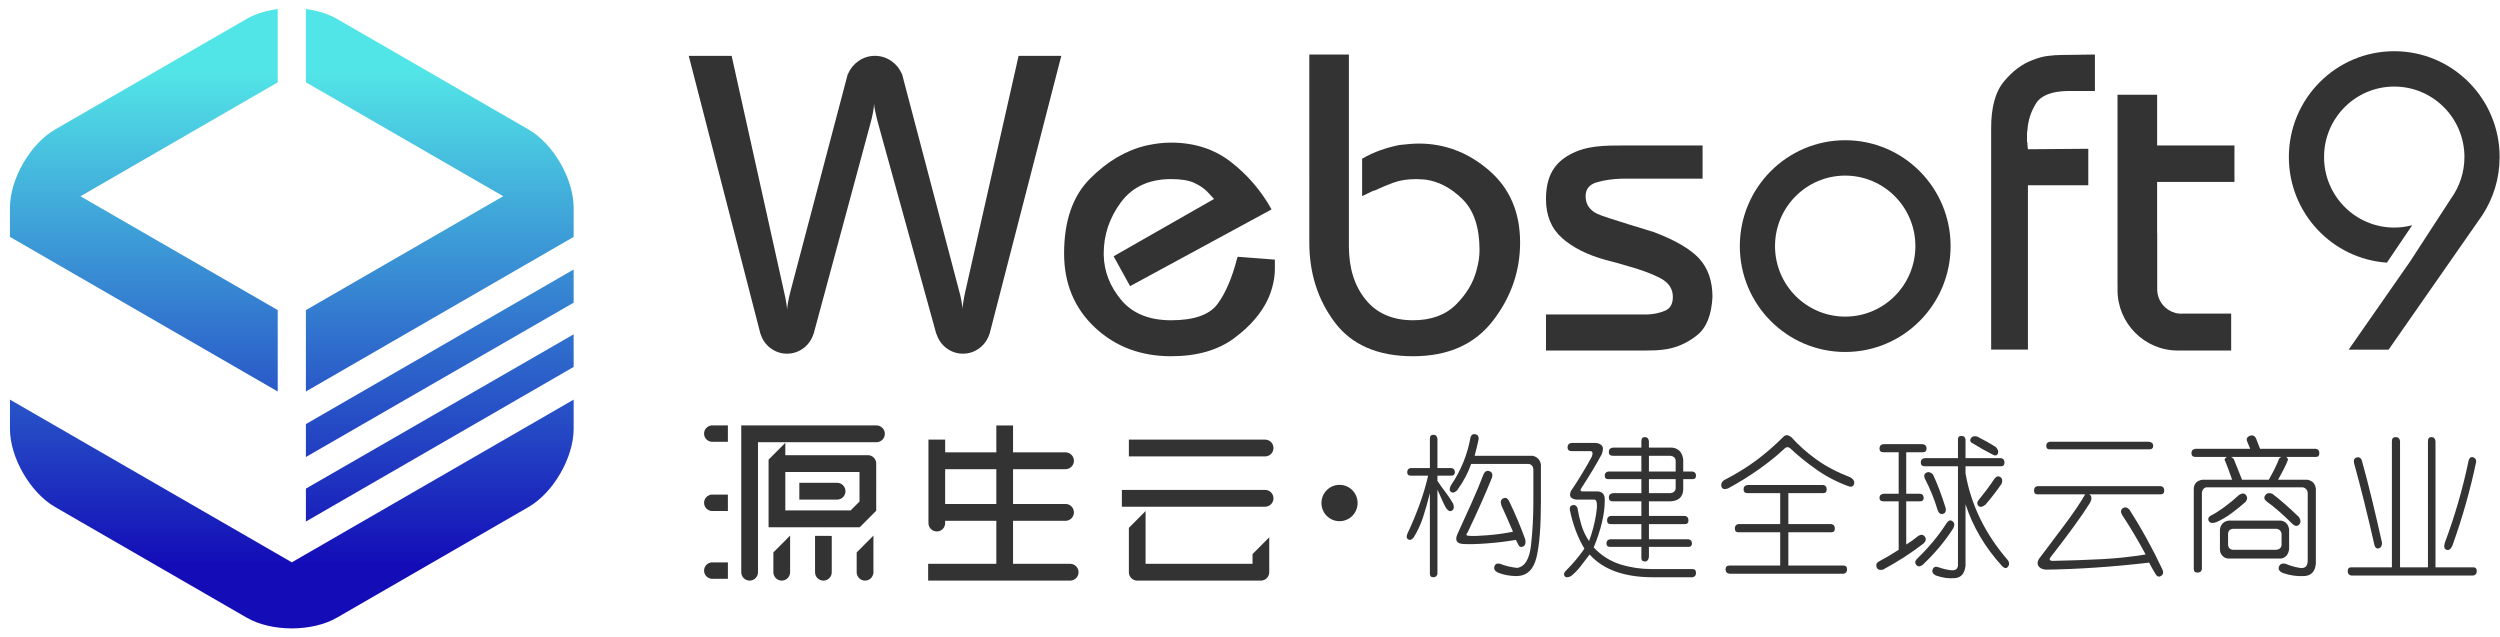 <?xml version="1.0" encoding="utf-8"?>
<!-- Generator: Adobe Illustrator 16.0.0, SVG Export Plug-In . SVG Version: 6.00 Build 0)  -->
<!DOCTYPE svg PUBLIC "-//W3C//DTD SVG 1.1//EN" "http://www.w3.org/Graphics/SVG/1.1/DTD/svg11.dtd">
<svg version="1.1" id="横版单英" xmlns="http://www.w3.org/2000/svg" xmlns:xlink="http://www.w3.org/1999/xlink" x="0px"
	 y="0px" width="502px" height="128px" viewBox="0 0 502 128" enable-background="new 0 0 502 128" xml:space="preserve">
<g>
	<linearGradient id="SVGID_1_" gradientUnits="userSpaceOnUse" x1="58.595" y1="1.818" x2="58.595" y2="126.182">
		<stop  offset="0.1" style="stop-color:#52E5E7"/>
		<stop  offset="0.9" style="stop-color:#130CB7"/>
	</linearGradient>
	<path fill="url(#SVGID_1_)" d="M58.596,112.915l56.593-32.67v5.881c0,5.746-4.073,12.806-9.054,15.679L67.65,124.027
		c-4.98,2.873-13.13,2.873-18.11,0l-38.483-22.223C6.077,98.932,2,91.872,2,86.126v-5.881L58.596,112.915z M106.136,26.004
		L67.65,3.785c-1.768-1.021-3.938-1.673-6.226-1.967v14.709l39.618,22.874L61.424,62.272v16.337l53.765-31.04v-5.881
		C115.189,35.937,111.116,28.88,106.136,26.004z M55.766,78.609L2,47.569v-5.881c0-5.752,4.077-12.809,9.057-15.685L49.54,3.785
		c1.771-1.021,3.941-1.673,6.226-1.967v14.718L16.16,39.41l39.606,22.855V78.609z M61.424,85.156l53.765-31.042v6.663L61.424,91.764
		V85.156z M61.424,98.115l53.765-30.984v6.55L61.424,104.72V98.115z"/>
	<g>
		<path fill="#333333" d="M272.606,101.006c0,2.017-1.623,3.647-3.629,3.647c-2.01,0-3.632-1.631-3.632-3.647
			s1.622-3.647,3.632-3.647C270.983,97.358,272.606,98.989,272.606,101.006z"/>
		<g>
			<path fill="#333333" d="M243.779,39.953c-0.188-0.188-0.393-0.412-0.614-0.662c-0.221-0.256-0.49-0.541-0.802-0.858
				c-0.634-0.635-1.482-1.208-2.557-1.709c-1.074-0.506-2.62-0.762-4.641-0.762c-4.418,0-7.779,1.55-10.086,4.66
				c-2.301,3.106-3.453,6.534-3.453,10.27c0,0.064,0,0.112,0,0.144c0,0.03,0,0.083,0,0.142c0.064,3.297,1.229,6.309,3.504,9.039
				c2.27,2.726,5.617,4.091,10.035,4.091c4.608,0,7.717-1.1,9.329-3.285c1.61-2.186,2.915-5.244,3.927-9.18
				c0-0.059,0.015-0.11,0.046-0.141c0.035-0.03,0.049-0.077,0.049-0.145l7.479,0.575v1.807c0,0.949-0.106,1.932-0.334,2.947
				c-0.218,1.014-0.55,2.029-0.99,3.038c-1.327,2.921-3.614,5.585-6.863,7.992c-3.253,2.411-7.468,3.616-12.644,3.616
				c-6.125,0-11.236-1.933-15.339-5.802c-4.104-3.872-6.155-8.811-6.155-14.838c0-6.529,1.737-11.538,5.208-15.021
				c3.47-3.492,7.261-5.714,11.363-6.665c0.882-0.191,1.72-0.333,2.508-0.428c0.791-0.097,1.591-0.14,2.415-0.14
				c4.672,0,8.682,1.3,12.024,3.898c3.347,2.601,6.06,5.769,8.143,9.511l-28.407,15.408l-3.313-5.994L243.779,39.953z"/>
			<path fill="#333333" d="M270.858,10.946v38.516c0,4.379,1.123,7.951,3.366,10.708c2.233,2.752,5.412,4.137,9.513,4.137
				c3.664,0,6.551-1.064,8.667-3.192c2.114-2.119,3.486-4.454,4.117-6.987c0.187-0.692,0.331-1.364,0.427-1.997
				c0.095-0.635,0.141-1.273,0.141-1.904c0-4.563-1.135-7.972-3.408-10.223c-2.272-2.252-4.762-3.57-7.479-3.946
				c-0.32,0-0.616-0.018-0.897-0.051c-0.287-0.033-0.586-0.045-0.899-0.045c-1.77,0-3.305,0.233-4.594,0.71
				c-1.293,0.477-2.545,0.999-3.74,1.567c-0.064,0-0.129,0.019-0.188,0.049c-0.067,0.035-0.127,0.045-0.189,0.045
				c-0.382,0.19-0.744,0.37-1.091,0.524c-0.349,0.164-0.711,0.334-1.09,0.528V31.87c1.197-0.699,2.429-1.267,3.691-1.714
				c1.266-0.44,2.523-0.79,3.79-1.041c0.693-0.063,1.354-0.126,1.986-0.194c0.631-0.063,1.264-0.095,1.896-0.095
				c5.238,0,9.944,1.794,14.107,5.372c4.166,3.584,6.252,8.423,6.252,14.507c0,5.77-1.833,11.018-5.491,15.744
				c-3.664,4.721-8.998,7.083-16.007,7.083c-7.064,0-12.308-2.269-15.718-6.801c-3.404-4.534-5.112-9.875-5.112-16.026V10.946
				H270.858z"/>
			<path fill="#333333" d="M330.657,63.142c0.093,0,0.173,0,0.232,0c1.266-0.058,2.417-0.315,3.46-0.757
				c1.044-0.444,1.561-1.371,1.561-2.769c0-1.65-0.864-2.921-2.604-3.813c-1.734-0.887-3.992-1.715-6.768-2.474
				c-0.635-0.192-1.298-0.386-1.991-0.574c-0.692-0.189-1.42-0.386-2.178-0.574c-3.659-1.015-6.563-2.475-8.71-4.384
				c-2.148-1.902-3.225-4.511-3.225-7.815c0-4.704,1.769-7.277,4.739-8.916c3.366-1.86,6.912-1.86,11.268-1.86h15.436v6.665h-16.1
				c-2.02,0.057-3.755,0.312-5.205,0.756c-1.454,0.443-2.182,1.362-2.182,2.761c0,1.583,0.761,2.756,2.274,3.517
				c1.516,0.76,11.206,3.582,11.457,3.708c4.357,1.649,7.399,3.443,9.141,5.374c1.734,1.935,2.602,4.488,2.602,7.657
				c-0.19,3.617-1.216,6.171-3.076,7.656c-1.863,1.489-3.898,2.427-6.108,2.809c-0.759,0.121-1.515,0.205-2.271,0.235
				c-0.763,0.034-1.486,0.046-2.18,0.046c-0.064,0-19.795,0-19.795,0v-7.246C310.436,63.142,330.563,63.142,330.657,63.142z"/>
			<path fill="#333333" d="M399.823,25.688c0-4.185,0.865-7.307,2.604-9.371c1.731-2.056,3.615-3.469,5.636-4.226
				c1.072-0.445,2.116-0.731,3.123-0.859c1.007-0.126,1.894-0.191,2.648-0.191l6.823-0.095v7.325h-5.493
				c-3.222,0.063-5.339,0.9-6.348,2.517c-1.006,1.619-1.575,3.374-1.704,5.281c-0.065,0.314-0.09,0.632-0.09,0.946
				c0,0.323,0,0.64,0,0.957c0,0.124,0,0.251,0,0.379c0,0.128,0.024,0.223,0.09,0.287c0,0.062,0,0.126,0,0.188
				c0,0.061,0,0.128,0,0.188c0,0.191,0.017,0.367,0.047,0.526c0.036,0.156,0.048,0.305,0.048,0.427l12.12-0.094v7.322h-12.12v33.004
				h-7.384V25.688z"/>
			<path fill="#333333" d="M213.108,11.223h-4.287h-4.288l-10.634,47.026c-0.188,0.787-0.337,1.558-0.458,2.321
				c-0.11,0.675-0.17,1.155-0.175,1.465c-0.014-0.352-0.08-0.864-0.197-1.549c-0.132-0.757-0.307-1.499-0.519-2.237l-11.132-42.288
				c-0.043-0.215-0.105-0.43-0.169-0.644l-0.136-0.516h-0.054c-0.9-2.108-2.966-3.588-5.372-3.588c-2.407,0-4.477,1.48-5.376,3.588
				h-0.06l-0.154,0.579c-0.004,0.019-0.006,0.03-0.01,0.042l-11.359,43.074c-0.186,0.706-0.344,1.425-0.481,2.157
				c-0.123,0.678-0.185,1.188-0.198,1.545c-0.005-0.305-0.062-0.781-0.174-1.443c-0.12-0.723-0.277-1.473-0.458-2.258
				l-10.504-47.274h-4.327H138.3l14.399,55.822h0.017c0.708,2.305,2.815,3.976,5.319,3.976c2.502,0,4.613-1.671,5.317-3.976h0.02
				l11.415-42.274c0.215-0.759,0.39-1.512,0.521-2.259c0.134-0.747,0.202-1.291,0.202-1.646h0.011c0,0.295,0.081,0.826,0.244,1.583
				c0.16,0.763,0.345,1.533,0.557,2.321l11.688,42.274h0.032c0.709,2.305,2.815,3.976,5.321,3.976c2.497,0,4.606-1.671,5.321-3.976
				h0.021L213.108,11.223z"/>
			<path fill="#333333" d="M391.681,49.417c0,11.737-9.477,21.259-21.16,21.259c-11.692,0-21.164-9.522-21.164-21.259
				c0-11.736,9.472-21.258,21.164-21.258C382.204,28.159,391.681,37.68,391.681,49.417z M370.521,35.262
				c-7.784,0-14.097,6.34-14.097,14.155c0,7.82,6.313,14.158,14.097,14.158c7.781,0,14.087-6.337,14.087-14.158
				C384.607,41.602,378.302,35.262,370.521,35.262z"/>
			<path fill="#333333" d="M501.926,31.537c0-11.739-9.475-21.256-21.165-21.256c-11.688,0-21.159,9.517-21.159,21.256
				c0,11.24,8.687,20.439,19.686,21.203l5.086-7.518c-1.153,0.308-2.36,0.472-3.612,0.472c-7.781,0-14.091-6.337-14.091-14.158
				c0-7.819,6.31-14.155,14.091-14.155c7.783,0,14.096,6.336,14.096,14.155c0,3.068-0.975,5.905-2.623,8.223l0,0l-8.322,12.798
				l-12.302,17.65h8.021l18.097-25.961c0.237-0.318,0.463-0.644,0.681-0.976l0.096-0.138h-0.005
				C500.658,39.797,501.926,35.82,501.926,31.537z"/>
			<path fill="#333333" d="M448.68,29.205h-15.527V19.029h-7.957V56.79v0.095c0,0.08,0.01,0.613,0.012,1.065
				c0,0.092-0.012,0.176-0.012,0.269c0,6.723,5.428,12.169,12.127,12.169l0,0c0.057,0,10.695,0,10.695,0v-7.414h-9.472
				c-0.06,0-0.117-0.005-0.177-0.005c-0.114,0.009-0.234,0.019-0.355,0.019c-0.255,0-0.501-0.03-0.75-0.069
				c-0.038-0.005-0.08-0.005-0.122-0.005c-0.156-0.018-0.311-0.063-0.467-0.125c-1.749-0.504-3.092-1.97-3.427-3.794l0,0
				c0,0,0-0.008-0.001-0.016c-0.05-0.28-0.078-0.567-0.078-0.864c0-0.04,0.007-0.073,0.007-0.119
				c-0.005-0.041-0.007-0.091-0.007-0.128V46.79c-0.006,0.005-0.012,0.01-0.017,0.01V36.533h15.527V29.205z"/>
		</g>
		<path fill="#333333" d="M146.16,85.423v3.292h-3.418V88.69c-0.773-0.135-1.365-0.806-1.365-1.618c0-0.818,0.591-1.49,1.365-1.621
			v-0.028H146.16L146.16,85.423z M142.738,99.32v0.022c-0.77,0.132-1.361,0.808-1.361,1.623c0,0.809,0.591,1.483,1.361,1.617v0.024
			h3.422V99.32H142.738z M142.738,112.929v0.021c-0.77,0.137-1.361,0.81-1.361,1.626c0,0.813,0.591,1.483,1.361,1.615v0.03h3.422
			v-3.293H142.738L142.738,112.929z M173.702,116.586c-0.822,0-1.523-0.604-1.655-1.413h-0.026v-4.249l3.362-3.377v7.626h-0.026
			C175.223,115.981,174.521,116.586,173.702,116.586z M165.338,116.586c-0.928,0-1.678-0.758-1.678-1.683
			c0-0.086,0.007-0.178,0.018-0.267h-0.018v-7.032l3.357,0.005v7.027h-0.02c0.013,0.089,0.02,0.179,0.02,0.267
			C167.017,115.828,166.264,116.586,165.338,116.586z M156.973,116.586c-0.813,0-1.525-0.604-1.657-1.413h-0.022v-4.249l3.361-3.377
			v7.626h-0.026C158.495,115.981,157.793,116.586,156.973,116.586z M150.524,116.586c-0.925,0-1.68-0.758-1.68-1.688V85.423h27.15
			c0.926,0,1.68,0.76,1.68,1.691c0,0.929-0.753,1.685-1.68,1.685h-23.789v26.104C152.206,115.828,151.451,116.586,150.524,116.586z
			 M175.945,93.083c0-0.851-0.634-1.564-1.465-1.672v-0.008h-16.787v-2.487l-3.345,3.36l-0.017,0.014v13.578h18.312l3.285-3.297
			l-0.029-0.032h0.046V93.083z M172.587,100.71l-1.779,1.783h-13.115v-7.716h14.894V100.71z M167.917,100.322h-7.412v-3.376h7.456
			v0.01c0.047-0.006,0.087-0.01,0.131-0.01c0.925,0,1.679,0.758,1.679,1.692c0,0.928-0.754,1.684-1.679,1.684
			c-0.046,0-0.097-0.005-0.146-0.005L167.917,100.322z"/>
		<path fill="#333333" d="M253.186,116.586c-0.062,0-0.121-0.003-0.193-0.008l-0.006,0.008h-24.906v-0.021
			c-0.806-0.138-1.403-0.843-1.403-1.662v-8.912l3.355-3.372v10.593h21.476v-1.95l3.357-3.375v6.994c0,0.006,0,0.01,0,0.017
			C254.865,115.828,254.111,116.586,253.186,116.586z M254.034,101.747c-0.012,0-0.02,0-0.025,0h-0.019h-28.721v-3.371h28.763
			c0.002,0,0.002,0,0.002,0c0.925,0,1.679,0.757,1.679,1.686C255.713,100.989,254.959,101.747,254.034,101.747z M254.034,91.649
			h-27.357v-3.374h27.357c0.925,0,1.679,0.754,1.679,1.686C255.713,90.895,254.959,91.649,254.034,91.649z"/>
		<path fill="#333333" d="M214.901,113.212h-11.481v-8.638h10.629l0.281-0.039c0.764-0.171,1.314-0.854,1.314-1.645
			c0-0.795-0.55-1.481-1.314-1.651l-0.281-0.04h-10.629V94.21h10.629l0.281-0.041c0.764-0.175,1.314-0.857,1.314-1.646
			s-0.55-1.477-1.314-1.645l-0.281-0.044h-10.629v-5.395h-3.359v5.395h-10.272v-2.559h-3.357v16.502h0.019
			c-0.013,0.086-0.019,0.17-0.019,0.254c0,0.929,0.751,1.686,1.678,1.686c0.929,0,1.679-0.754,1.679-1.686
			c0-0.084-0.008-0.168-0.021-0.254h0.021v-0.203h10.272v8.638h-13.688v3.374h28.489h0.012c0.009,0,0.009,0,0.012,0
			c0.933,0,1.688-0.758,1.688-1.683C216.573,113.976,215.825,113.224,214.901,113.212z M200.06,101.199h-10.272V94.21h10.272
			V101.199z"/>
		<g>
			<path fill="#333333" d="M291.613,102.485c-0.352,0.274-0.721,0.176-1.109-0.294c-0.233-0.234-0.856-1.525-1.867-3.869v16.886
				c-0.078,0.469-0.352,0.703-0.816,0.703c-0.469,0-0.701-0.234-0.701-0.703V99.025c-0.467,1.877-0.935,3.519-1.4,4.926
				c-0.469,1.407-1.091,2.737-1.869,3.987c-0.39,0.468-0.759,0.586-1.107,0.352c-0.352-0.235-0.371-0.665-0.061-1.29
				c0.778-1.642,1.536-3.46,2.278-5.453c0.738-1.993,1.342-4.005,1.808-6.039h-3.502c-0.466,0-0.698-0.235-0.698-0.703
				c0-0.469,0.232-0.742,0.698-0.822h3.854v-5.863c0-0.545,0.232-0.82,0.701-0.82c0.465,0,0.738,0.275,0.816,0.82v5.863h2.8
				c0.468,0.08,0.702,0.354,0.702,0.822c0,0.468-0.234,0.703-0.702,0.703h-2.8v1.057c0.466,0.703,1.011,1.465,1.634,2.286
				c0.622,0.82,1.127,1.583,1.519,2.285C292.021,101.762,291.963,102.212,291.613,102.485z M300.076,113.742
				c0.155-0.51,0.545-0.685,1.168-0.529c0.932,0.392,2.061,0.665,3.385,0.822c1.557-0.234,2.489-1.759,2.801-4.574
				c0.312-2.813,0.469-5.704,0.469-8.675v-6.567c-0.079-0.625-0.391-0.977-0.935-1.057h-11.557c-0.623,1.8-1.559,3.56-2.802,5.277
				c-0.467,0.469-0.876,0.586-1.226,0.352c-0.351-0.234-0.371-0.663-0.059-1.289c2.022-2.971,3.344-6.215,3.969-9.733
				c0.155-0.47,0.465-0.662,0.935-0.586c0.467,0.079,0.699,0.392,0.699,0.937c-0.155,0.783-0.428,1.919-0.816,3.401h11.673
				c0.936,0.234,1.479,0.82,1.635,1.76v7.506c0,4.923-0.291,8.617-0.875,11.08c-0.583,2.463-1.889,3.732-3.911,3.811
				c-1.401,0-2.684-0.234-3.853-0.703C300.153,114.66,299.92,114.249,300.076,113.742z M298.793,107.47
				c1.868-0.157,3.54-0.392,5.019-0.704c-1.012-2.346-1.791-4.104-2.333-5.277c-0.234-0.702-0.119-1.172,0.349-1.407
				s0.855-0.077,1.168,0.469c1.243,2.581,2.334,5.159,3.268,7.74c0.155,0.782,0,1.271-0.466,1.465
				c-0.468,0.196-0.818-0.019-1.051-0.644l-0.351-0.705c-1.792,0.313-3.717,0.548-5.778,0.705c-2.063,0.157-3.679,0.195-4.844,0.116
				c-1.247-0.077-1.635-0.703-1.168-1.876c0.856-1.877,1.77-3.888,2.742-6.039c0.973-2.149,1.85-4.24,2.628-6.273
				c0.31-0.469,0.699-0.604,1.168-0.41c0.466,0.196,0.621,0.606,0.466,1.23c-1.324,3.284-2.959,6.959-4.902,11.023
				c-0.391,0.469-0.313,0.703,0.231,0.703C295.641,107.666,296.924,107.625,298.793,107.47z"/>
			<path fill="#333333" d="M339.86,114.27c0.466,0,0.699,0.253,0.699,0.763c0,0.507-0.233,0.8-0.699,0.879h-7.939
				c-5.759,0-10-1.524-12.724-4.573c-0.546,0.704-1.129,1.467-1.75,2.287c-0.625,0.82-1.285,1.504-1.984,2.052
				c-0.623,0.313-1.052,0.313-1.285,0c-0.232-0.314-0.157-0.665,0.233-1.055c1.478-1.485,2.723-2.972,3.735-4.457
				c-1.324-2.187-2.295-4.768-2.918-7.738c-0.079-0.545,0.097-0.88,0.523-0.998c0.428-0.116,0.76,0.06,0.995,0.528
				c0.154,1.018,0.408,2.131,0.758,3.343c0.35,1.213,0.876,2.325,1.576,3.342c0.622-1.642,1.09-3.401,1.4-5.277
				s0.234-2.891-0.234-3.048h-3.735c-1.167-0.157-1.517-0.743-1.049-1.76c0.543-0.779,1.226-1.835,2.042-3.165
				c0.817-1.329,1.535-2.58,2.159-3.753c0.234-0.704,0.117-1.055-0.35-1.055h-3.735c-0.544,0-0.817-0.253-0.817-0.763
				c0-0.508,0.273-0.802,0.817-0.88h4.787c0.465,0,0.875,0.157,1.224,0.469c0.352,0.313,0.368,0.9,0.059,1.761
				c-1.091,2.032-2.451,4.299-4.085,6.8c-0.313,0.469-0.235,0.704,0.233,0.704h2.685c1.244-0.077,1.828,0.548,1.751,1.875
				c0,2.659-0.739,5.787-2.219,9.382c1.556,1.642,3.347,2.772,5.371,3.401c2.022,0.624,4.124,0.937,6.304,0.937H339.86z
				 M330.288,112.746c-0.469,0-0.701-0.235-0.701-0.704v-2.228h-6.304c-0.467,0-0.702-0.235-0.702-0.703
				c0-0.47,0.235-0.742,0.702-0.821h6.304v-3.05H323.4c-0.468,0-0.7-0.252-0.7-0.761c0-0.508,0.232-0.802,0.7-0.882h6.187v-2.932
				h-5.719c-0.547,0-0.818-0.251-0.818-0.76s0.271-0.802,0.818-0.881h5.719v-2.813h-6.654c-0.466,0-0.7-0.234-0.7-0.704
				c0-0.469,0.234-0.742,0.7-0.821h6.654v-3.166h-5.719c-0.547,0-0.818-0.253-0.818-0.762c0-0.508,0.271-0.801,0.818-0.88h5.719
				v-1.29c0-0.546,0.232-0.82,0.701-0.82c0.466,0,0.737,0.274,0.816,0.82v1.29h4.67c1.323,0.159,2.062,0.979,2.218,2.462v2.346
				h1.868c0.466,0.079,0.699,0.353,0.699,0.821c0,0.47-0.233,0.704-0.699,0.704h-1.868v2.11c-0.078,1.486-0.935,2.268-2.568,2.344
				h-4.319v2.932h7.237c0.468,0.08,0.7,0.374,0.7,0.882c0,0.509-0.232,0.761-0.7,0.761h-7.237v3.05h7.938
				c0.468,0.079,0.701,0.352,0.701,0.821c0,0.468-0.233,0.703-0.701,0.703h-7.938v1.992
				C331.025,112.433,330.754,112.746,330.288,112.746z M336.475,94.687V92.46c-0.078-0.546-0.43-0.86-1.051-0.939h-4.319v3.166
				H336.475z M335.424,99.025c0.621-0.075,0.973-0.39,1.051-0.938v-1.876h-5.37v2.813H335.424z"/>
			<path fill="#333333" d="M345.673,97.734c-0.155-0.467,0-0.896,0.469-1.288c2.567-1.327,4.785-2.697,6.654-4.105
				c1.865-1.406,3.656-2.969,5.368-4.688c0.387-0.391,0.895-0.354,1.519,0.116c1.477,1.642,3.17,3.148,5.077,4.515
				c1.906,1.369,4.183,2.563,6.828,3.576c0.623,0.393,0.857,0.842,0.702,1.349c-0.158,0.51-0.545,0.646-1.166,0.41
				c-2.336-0.858-4.495-1.992-6.48-3.399s-3.719-2.814-5.194-4.222c-0.391-0.313-0.779-0.273-1.168,0.117
				c-1.4,1.33-3.094,2.697-5.078,4.104s-4.068,2.695-6.245,3.869C346.256,98.322,345.828,98.204,345.673,97.734z M370.188,113.566
				c0.467,0,0.7,0.254,0.7,0.763c0,0.507-0.233,0.8-0.7,0.879h-22.881c-0.545-0.079-0.817-0.372-0.817-0.879
				c0-0.509,0.272-0.763,0.817-0.763h10.156v-6.684h-8.404c-0.469,0-0.701-0.253-0.701-0.763c0-0.507,0.232-0.8,0.701-0.88h8.404
				v-6.215h-6.537c-0.546,0-0.817-0.253-0.817-0.762c0-0.508,0.271-0.801,0.817-0.88h15.177c0.466,0.079,0.699,0.372,0.699,0.88
				c0,0.509-0.233,0.762-0.699,0.762h-7.005v6.215h8.638c0.469,0.08,0.701,0.373,0.701,0.88c0,0.51-0.232,0.763-0.701,0.763h-8.638
				v6.684H370.188z"/>
			<path fill="#333333" d="M386.857,90.056c0,0.509-0.273,0.763-0.818,0.763h-3.268v8.325h2.802c0.466,0.079,0.701,0.352,0.701,0.82
				c0,0.47-0.235,0.702-0.701,0.702h-2.802v8.679c0.778-0.469,1.595-1.055,2.451-1.759c0.542-0.311,0.974-0.253,1.284,0.176
				c0.312,0.431,0.233,0.88-0.232,1.35c-2.414,1.875-5.137,3.635-8.171,5.275c-0.702,0.155-1.132-0.02-1.286-0.527
				c-0.155-0.509,0-0.88,0.47-1.113c1.321-0.704,2.645-1.485,3.967-2.345v-9.735h-3.034c-0.546,0-0.818-0.232-0.818-0.702
				c0-0.469,0.272-0.741,0.818-0.82h3.034v-8.325h-3.034c-0.546,0-0.818-0.254-0.818-0.763c0-0.508,0.272-0.8,0.818-0.88h7.819
				C386.584,89.256,386.857,89.548,386.857,90.056z M390.826,105.123c0.39-0.625,0.797-0.78,1.227-0.469
				c0.428,0.313,0.485,0.782,0.175,1.407c-1.634,2.58-3.696,5.042-6.188,7.388c-0.544,0.391-0.971,0.371-1.282-0.059
				c-0.312-0.432-0.195-0.88,0.351-1.349C387.363,109.854,389.268,107.547,390.826,105.123z M403.201,113.801
				c-0.313,0.39-0.7,0.353-1.168-0.117c-3.426-3.752-5.877-7.895-7.354-12.43v12.313c-0.158,1.563-0.857,2.403-2.102,2.521
				c-1.245,0.118-2.53-0.059-3.854-0.527c-0.623-0.313-0.837-0.724-0.642-1.23c0.194-0.509,0.602-0.646,1.226-0.411
				c0.856,0.312,1.693,0.508,2.51,0.587c0.818,0.076,1.265-0.235,1.343-0.938V93.632h-6.654c-0.545,0-0.816-0.253-0.816-0.762
				c0-0.508,0.271-0.801,0.816-0.879h6.654v-3.752c0-0.471,0.233-0.705,0.702-0.705c0.466,0,0.736,0.234,0.816,0.705v3.752h7.119
				c0.469,0.078,0.702,0.371,0.702,0.879c0,0.509-0.233,0.762-0.702,0.762h-7.119v1.407c1.089,6.332,3.928,12.157,8.521,17.472
				C403.511,112.979,403.511,113.409,403.201,113.801z M386.507,96.094c-0.232-0.546-0.137-0.938,0.292-1.171
				c0.429-0.236,0.877-0.118,1.343,0.35c0.856,1.8,1.711,4.066,2.569,6.803c0.075,0.627-0.117,0.996-0.585,1.113
				s-0.817-0.137-1.05-0.762C388.451,100.316,387.598,98.204,386.507,96.094z M396.196,89.059c-0.545-0.234-0.7-0.565-0.467-0.997
				c0.234-0.429,0.661-0.566,1.284-0.409c1.401,0.703,2.645,1.406,3.735,2.11c0.467,0.468,0.603,0.919,0.409,1.348
				c-0.195,0.431-0.604,0.451-1.226,0.061C398.687,90.544,397.439,89.842,396.196,89.059z M400.517,96.094
				c0.389-0.468,0.776-0.565,1.167-0.292c0.389,0.274,0.466,0.724,0.233,1.349c-1.091,1.563-2.179,2.971-3.268,4.221
				c-0.626,0.469-1.09,0.527-1.402,0.176c-0.311-0.352-0.273-0.761,0.117-1.23C398.53,98.908,399.582,97.502,400.517,96.094z"/>
			<path fill="#333333" d="M422.089,112.276c2.957-0.155,5.875-0.47,8.756-0.938c-1.558-2.893-3.115-5.511-4.67-7.856
				c-0.391-0.624-0.37-1.093,0.058-1.406c0.427-0.313,0.876-0.235,1.344,0.234c2.411,3.752,4.629,7.779,6.653,12.077
				c0.234,0.546,0.154,0.956-0.233,1.231c-0.392,0.272-0.741,0.214-1.05-0.176c-0.624-1.017-1.092-1.838-1.401-2.463
				c-7.472,0.86-14.399,1.328-20.779,1.407c-0.779-0.079-1.284-0.371-1.519-0.88c-0.232-0.508-0.04-1.113,0.585-1.816
				c1.478-1.954,3.093-4.104,4.845-6.45c1.751-2.345,3.093-4.338,4.028-5.979h-9.572c-0.469,0-0.702-0.253-0.702-0.764
				c0-0.506,0.233-0.8,0.702-0.879h24.746c0.467,0.079,0.7,0.373,0.7,0.879c0,0.511-0.233,0.764-0.7,0.764h-14.357
				c0.544,0.313,0.584,0.898,0.116,1.759c-1.559,2.503-4.164,6.098-7.821,10.787c-0.392,0.47-0.312,0.743,0.233,0.821
				C415.786,112.55,419.13,112.433,422.089,112.276z M410.883,89.528c0-0.47,0.233-0.743,0.699-0.821h19.963
				c0.543,0.078,0.817,0.352,0.817,0.821c0,0.469-0.274,0.702-0.817,0.702h-19.963C411.116,90.23,410.883,89.997,410.883,89.528z"/>
			<path fill="#333333" d="M457.61,113.801c0.195-0.548,0.644-0.743,1.344-0.588c0.934,0.392,1.885,0.665,2.86,0.822
				c0.973,0.155,1.498-0.275,1.575-1.289V98.908c-0.077-0.545-0.39-0.898-0.935-1.054h-19.494c-0.466,0.155-0.739,0.509-0.818,1.054
				v15.361c-0.076,0.469-0.368,0.704-0.874,0.704c-0.508,0-0.759-0.235-0.759-0.704V98.088c0.077-1.016,0.661-1.601,1.752-1.759
				h5.953c-0.546-1.563-1.014-2.814-1.401-3.753c-0.233-0.235-0.117-0.507,0.351-0.821h-6.303c-0.546,0-0.818-0.251-0.818-0.762
				c0-0.508,0.272-0.801,0.818-0.879h10.973l-0.583-1.407c-0.234-0.545-0.08-0.938,0.465-1.173c0.544-0.235,0.973-0.077,1.285,0.469
				l0.816,2.111h11.207c0.468,0.078,0.7,0.371,0.7,0.879c0,0.511-0.232,0.762-0.7,0.762h-5.954c0.234,0.159,0.352,0.353,0.352,0.586
				c-0.313,0.862-0.976,2.19-1.985,3.988h5.837c1.011,0.158,1.594,0.743,1.751,1.759v15.125c-0.157,1.564-0.933,2.386-2.335,2.464
				c-1.401,0.077-2.802-0.117-4.201-0.586C457.709,114.777,457.416,114.347,457.61,113.801z M443.485,104.538
				c-0.194-0.47,0.061-0.86,0.759-1.174c0.622-0.313,1.44-0.84,2.452-1.582c1.011-0.742,1.985-1.543,2.919-2.404
				c0.623-0.391,1.088-0.37,1.401,0.059c0.31,0.43,0.271,0.88-0.118,1.35c-0.779,0.702-1.691,1.445-2.742,2.227
				c-1.051,0.782-2.122,1.407-3.21,1.876C444.167,105.123,443.68,105.007,443.485,104.538z M458.02,104.538
				c0.935,0.155,1.477,0.743,1.636,1.758v3.985c-0.159,1.096-0.701,1.723-1.636,1.878h-10.505c-0.468,0-0.878-0.175-1.227-0.528
				c-0.349-0.351-0.525-0.801-0.525-1.35v-3.985c0.157-1.015,0.74-1.603,1.752-1.758h4.669H458.02z M457.087,106.18h-8.756
				c-0.546,0.077-0.857,0.391-0.935,0.938v2.344c0.077,0.549,0.389,0.863,0.935,0.94h8.756c0.622-0.077,0.972-0.392,1.05-0.94
				v-2.228C458.059,106.609,457.709,106.257,457.087,106.18z M457.552,92.341c0.078-0.311,0.273-0.507,0.585-0.586h-10.39
				c0.233-0.076,0.507,0.079,0.816,0.47c0.157,0.392,0.389,0.979,0.702,1.758c0.31,0.783,0.621,1.565,0.934,2.347h5.37
				C456.503,94.687,457.162,93.358,457.552,92.341z M454.869,99.437c0.309-0.429,0.775-0.528,1.4-0.293
				c1.556,1.173,3.346,2.738,5.368,4.69c0.391,0.627,0.391,1.133,0,1.524c-0.39,0.392-0.856,0.313-1.399-0.235
				c-1.792-1.798-3.503-3.283-5.136-4.457C454.634,100.277,454.556,99.866,454.869,99.437z"/>
			<path fill="#333333" d="M497.336,114.68c0,0.509-0.233,0.802-0.699,0.88h-24.515c-0.467-0.078-0.7-0.371-0.7-0.88
				c0-0.51,0.233-0.762,0.7-0.762h8.171V88.589c0-0.546,0.252-0.82,0.759-0.82c0.506,0,0.796,0.274,0.875,0.82v25.329h5.604V88.589
				c0-0.546,0.234-0.82,0.702-0.82c0.466,0,0.738,0.274,0.816,0.82v25.329h7.588C497.103,113.918,497.336,114.17,497.336,114.68z
				 M472.705,93.046c-0.155-0.625,0-1.016,0.468-1.173c0.467-0.155,0.816,0,1.051,0.468c0.701,2.505,1.4,5.201,2.101,8.093
				c0.701,2.892,1.361,5.746,1.984,8.56c0,0.626-0.216,0.996-0.641,1.114c-0.429,0.116-0.722-0.098-0.878-0.646
				C475.39,103.287,474.028,97.814,472.705,93.046z M492.435,109.579c-0.312,0.702-0.701,0.978-1.168,0.822
				c-0.467-0.157-0.584-0.627-0.35-1.408c2.022-5.396,3.617-10.905,4.785-16.533c0.155-0.546,0.448-0.763,0.876-0.646
				c0.427,0.118,0.643,0.411,0.643,0.881C496.052,98.322,494.457,103.951,492.435,109.579z"/>
		</g>
	</g>
</g>
</svg>
